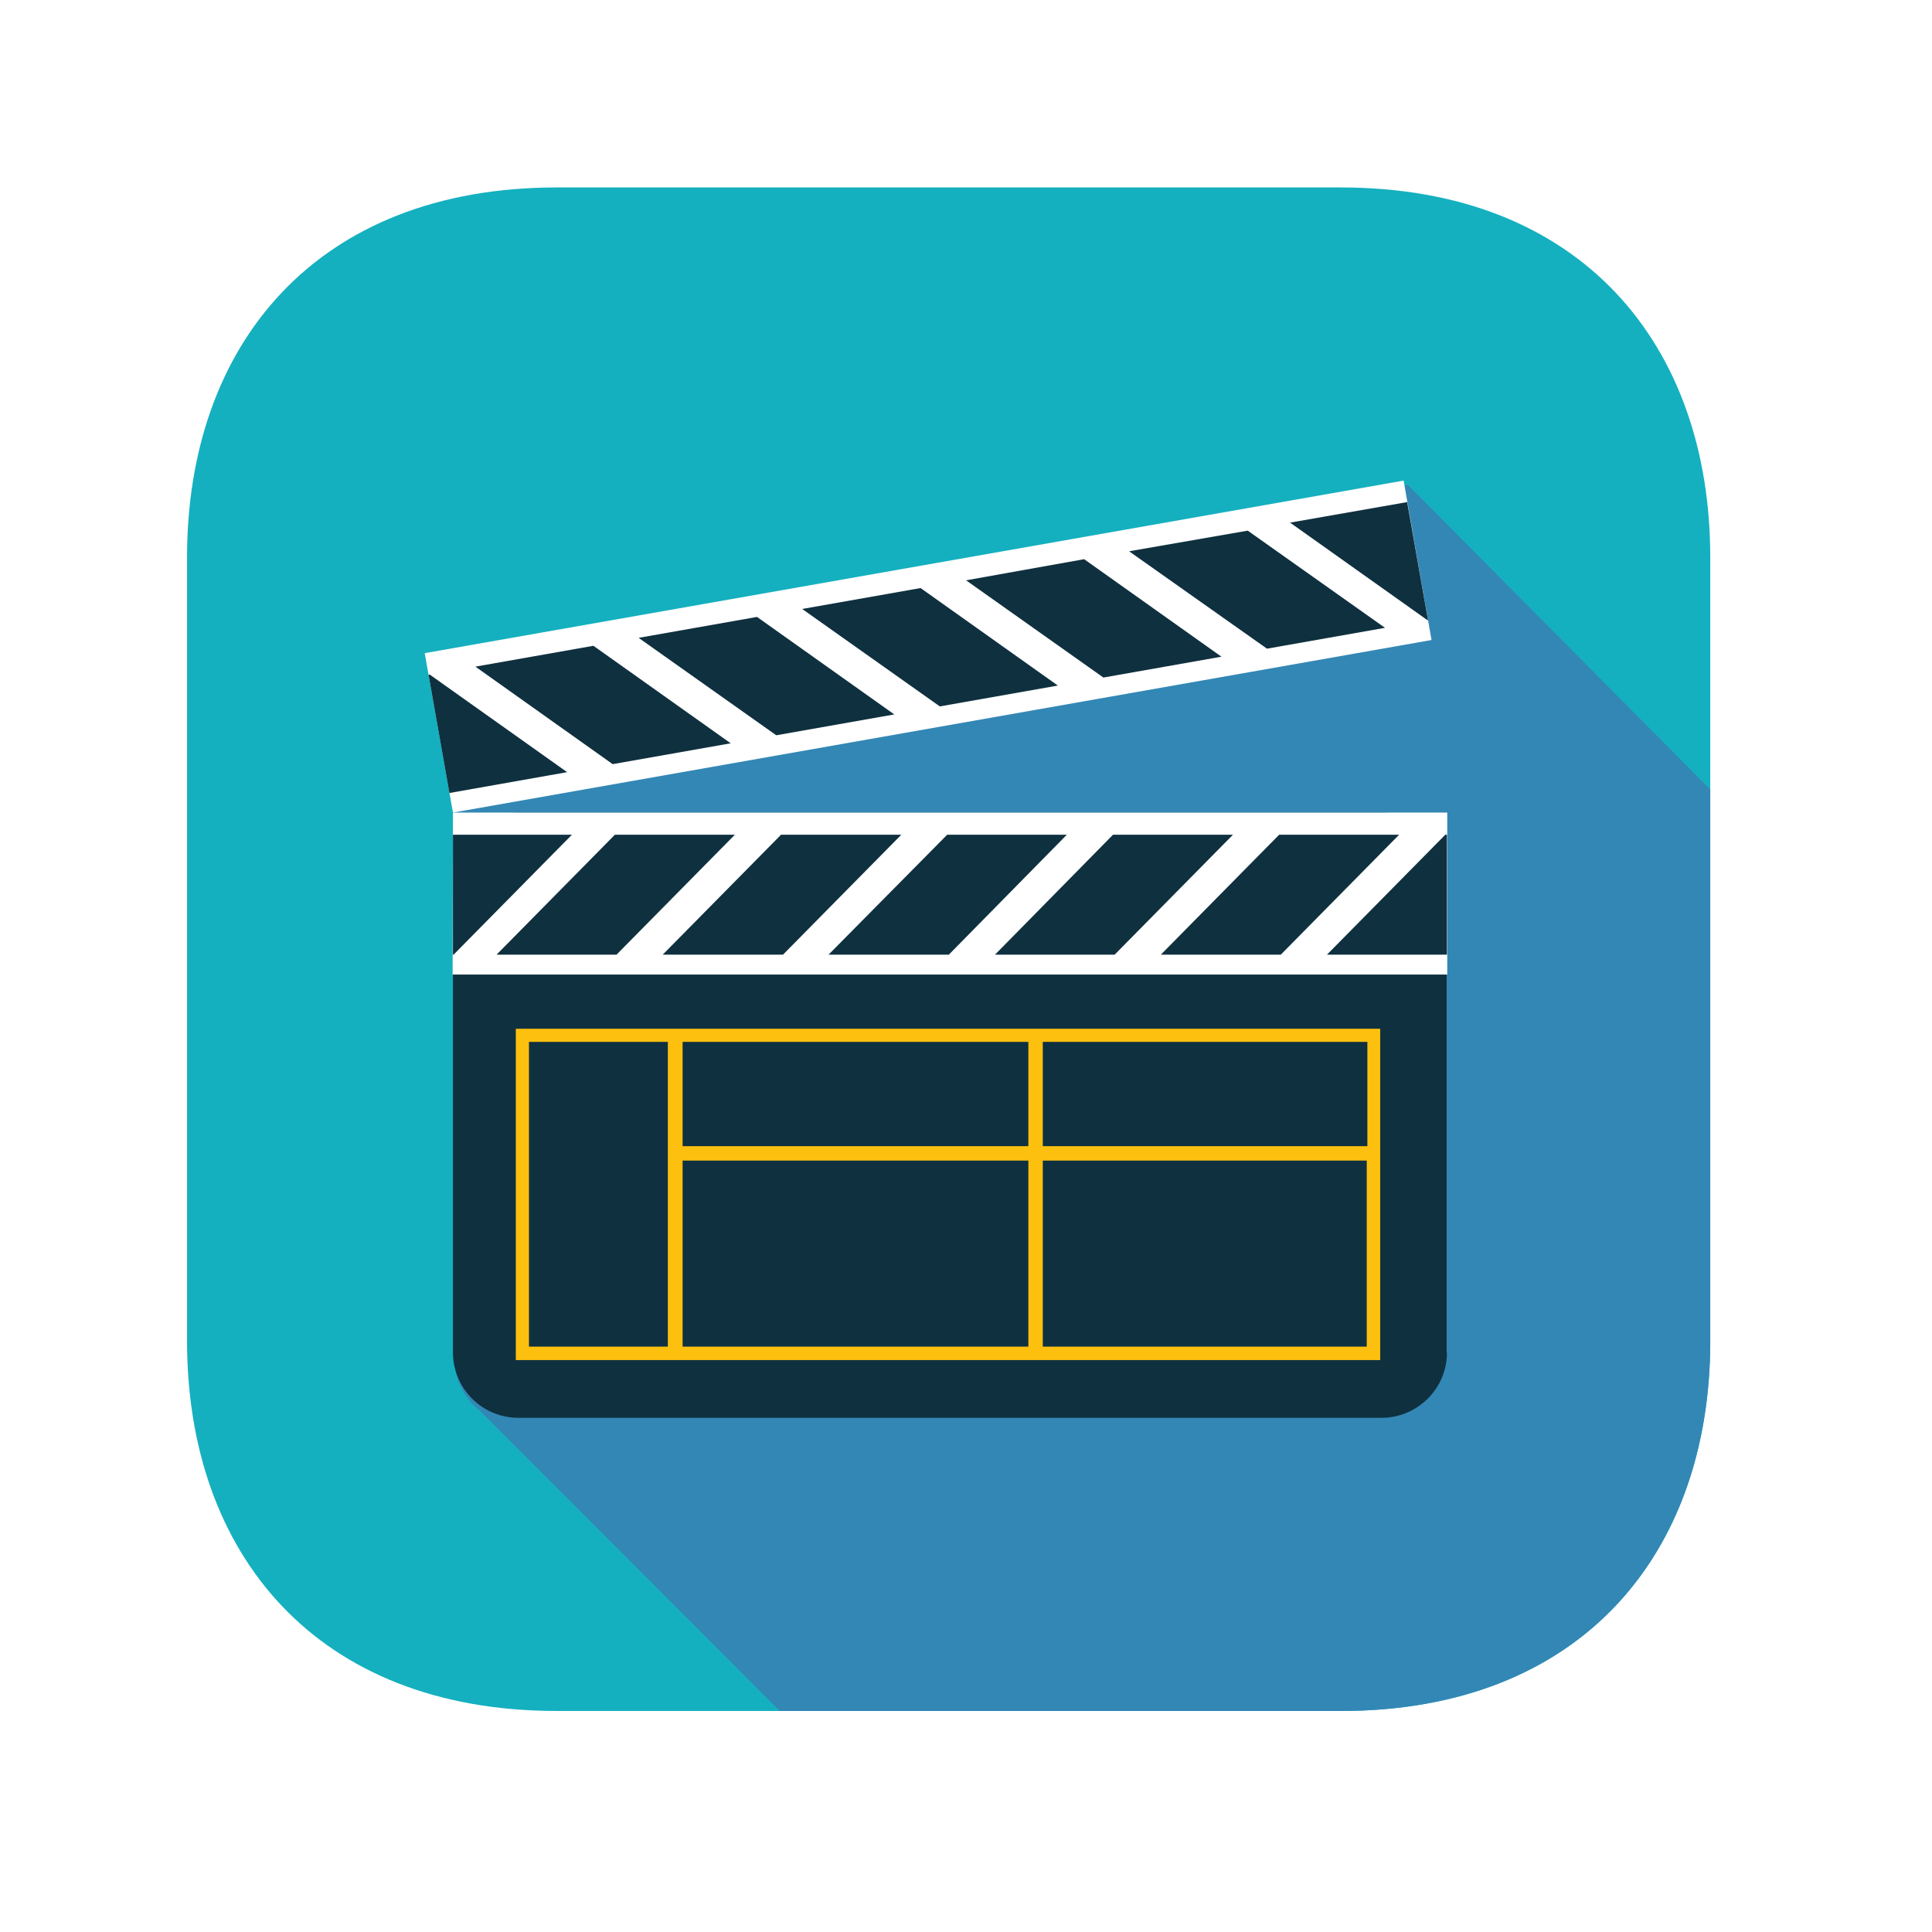 <svg xmlns="http://www.w3.org/2000/svg" fill-rule="evenodd" stroke-linejoin="round" stroke-miterlimit="2" clip-rule="evenodd" viewBox="0 0 1024 1024" xml:space="preserve"><defs><filter id="a" height="130%"><feGaussianBlur in="SourceAlpha" stdDeviation="10"/><feOffset result="offsetblur"/><feComponentTransfer><feFuncA slope=".5" type="linear"/></feComponentTransfer><feMerge><feMergeNode/><feMergeNode in="SourceGraphic"/></feMerge></filter></defs><g filter="url(#a)" transform="matrix(1.7 0 0 1.7 52.9 67.9)"><path fill="#14b0bf" d="M27.2 378.2V133.8c0-66.3 40.3-115.3 115.3-115.3h244.4c74.9 0 115.2 49 115.2 115.3v244.4c0 66.3-40.3 115.3-115.2 115.3H142.5c-75 0-115.3-49-115.3-115.3Z"/><path fill="#3387b5" d="m110.6 215-8.8-49.8 306-54 94.3 95v172c0 66.3-40.3 115.3-115.2 115.3H212l-93.7-93.8a20.3 20.3 0 0 1-7.7-15.8V215.1h2.6l-.1-.5-2.5.5Z"/><path fill="#0f303f" fill-rule="nonzero" d="M420 381.8c0 11.2-9.2 20.3-20.4 20.3H130.4a20.4 20.4 0 0 1-20.3-20.3v-148c0-11.2 9.1-20.4 20.3-20.4h269.2c11.2 0 20.3 9.2 20.3 20.3v148Z"/><path fill="#fff" d="M110.1 213.4h310v50.5H110z"/><path fill="#0f303f" fill-rule="nonzero" d="m160.6 220.3-36.9 37.4h37.4l36.9-37.4h-37.4Zm155.3 0-36.8 37.4h37.3l36.9-37.4h-37.4Zm-103.5 0-36.9 37.4H213l36.9-37.4h-37.4Zm51.8 0-37 37.4h37.5l36.8-37.4h-37.3Zm103.5 0-36.9 37.4h37.4l36.9-37.4h-37.4Zm51.8 0-36.9 37.4H420v-37.4h-.4Zm-309.4 0v37.4h.2l36.9-37.4H110Z"/><path fill="#fff" d="m101.3 163.7 305.2-53.8 8.7 49.7-305.1 53.8z"/><path fill="#0f303f" fill-rule="nonzero" d="m321 132 42.9 30.3 36.8-6.5-42.8-30.3-36.8 6.4Zm-152.9 27 42.8 30.3 36.8-6.5-42.8-30.4-36.8 6.5Zm102-18 42.8 30.3 36.8-6.5-42.8-30.4L270 141Zm-51 9 42.8 30.3 36.8-6.5-42.8-30.4-36.8 6.5Zm-102 17.9 42.8 30.4 36.8-6.5-42.8-30.4-36.8 6.5Zm-14.6 2.6 6.5 36.8 36.7-6.5-42.8-30.4h-.4ZM371.1 123l42.8 30.4h.2l-6.5-36.8-36.5 6.4Z"/><path fill="#fdc00f" fill-rule="nonzero" d="M399.2 317.4v-36.6H129.7v103.3h269.5v-66.7Zm-4-32.5v32.5H294v-32.5H395Zm-105.7 0v32.5H181.7v-32.5h107.8Zm-155.7 95v-95h43.3v95h-43.3Zm47.9 0v-58h107.8v58H181.7Zm213.4 0H294v-58H395v58Z"/></g></svg>